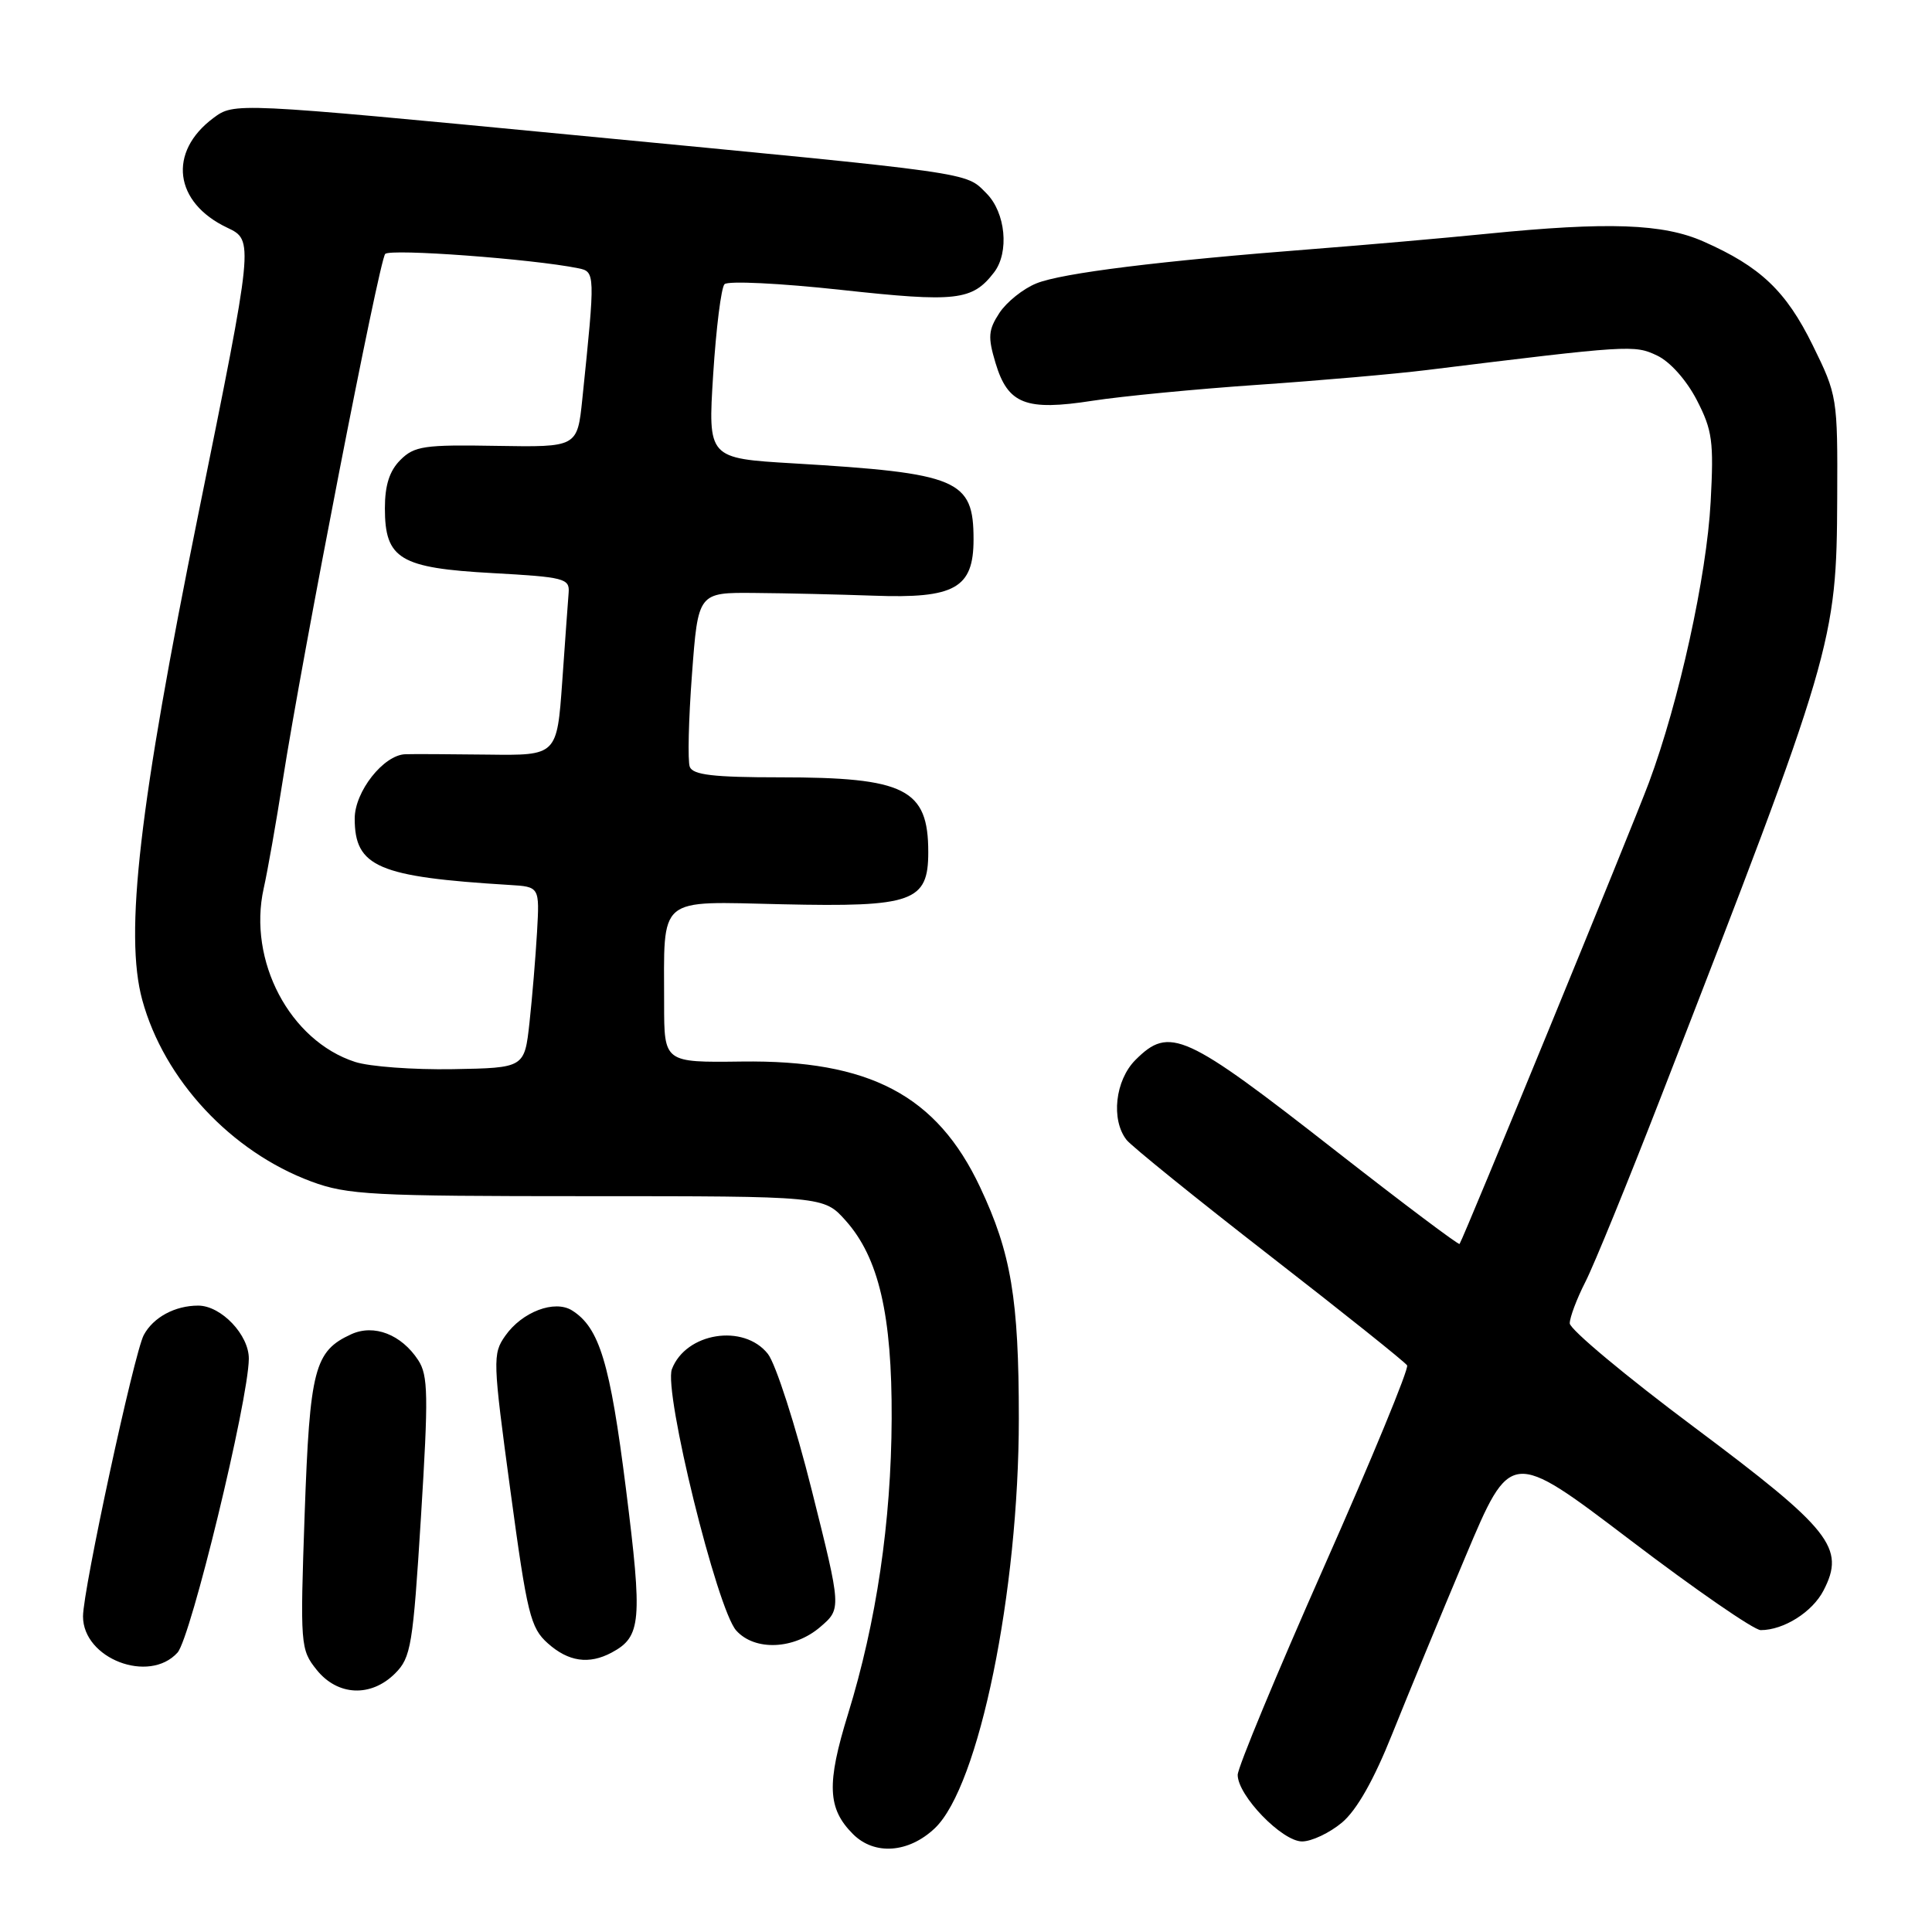 <?xml version="1.0" encoding="UTF-8" standalone="no"?>
<!DOCTYPE svg PUBLIC "-//W3C//DTD SVG 1.1//EN" "http://www.w3.org/Graphics/SVG/1.1/DTD/svg11.dtd" >
<svg xmlns="http://www.w3.org/2000/svg" xmlns:xlink="http://www.w3.org/1999/xlink" version="1.1" viewBox="0 0 256 256">
 <g >
 <path fill="currentColor"
d=" M 123.87 242.25 C 129.72 236.70 135.00 210.93 135.00 187.95 C 135.00 172.10 133.98 166.03 129.87 157.31 C 124.13 145.12 115.23 140.43 98.25 140.66 C 88.00 140.79 88.00 140.79 88.00 133.02 C 88.00 118.54 86.92 119.45 103.63 119.82 C 120.98 120.21 123.00 119.49 123.00 112.91 C 123.00 104.53 119.96 103.00 103.32 103.00 C 94.53 103.00 91.82 102.68 91.40 101.61 C 91.11 100.85 91.24 95.34 91.69 89.36 C 92.50 78.50 92.50 78.50 100.00 78.57 C 104.12 78.60 111.21 78.77 115.75 78.93 C 126.52 79.33 129.00 77.94 129.00 71.48 C 129.00 63.54 127.02 62.70 105.15 61.40 C 93.80 60.73 93.80 60.73 94.50 49.61 C 94.89 43.50 95.56 38.12 96.00 37.66 C 96.43 37.19 103.39 37.53 111.45 38.41 C 126.74 40.08 128.84 39.84 131.72 36.09 C 133.76 33.43 133.25 28.16 130.71 25.62 C 127.86 22.77 129.74 23.04 75.77 17.87 C 31.04 13.58 31.04 13.58 28.27 15.64 C 22.22 20.15 23.06 26.84 30.11 30.17 C 33.64 31.85 33.64 31.85 26.27 68.17 C 18.44 106.77 16.47 123.80 18.85 132.50 C 21.74 143.08 30.62 152.61 41.26 156.56 C 46.04 158.33 49.27 158.50 77.83 158.50 C 109.16 158.50 109.16 158.50 112.05 161.73 C 116.44 166.64 118.21 174.25 118.15 187.99 C 118.09 201.67 116.13 214.92 112.37 227.11 C 109.51 236.38 109.64 239.64 113.03 243.03 C 115.87 245.87 120.40 245.54 123.87 242.25 Z  M 177.82 241.50 C 179.78 239.85 182.04 235.86 184.48 229.75 C 186.52 224.66 190.88 214.09 194.18 206.26 C 200.17 192.03 200.17 192.03 215.94 204.01 C 224.61 210.61 232.42 216.00 233.30 216.00 C 236.35 216.00 240.16 213.60 241.63 210.74 C 244.55 205.10 242.63 202.68 224.50 189.12 C 215.42 182.34 208.00 176.14 208.00 175.35 C 208.00 174.57 208.93 172.09 210.07 169.86 C 211.21 167.63 215.75 156.51 220.16 145.15 C 242.97 86.44 243.36 85.12 243.44 65.98 C 243.50 52.65 243.45 52.37 240.19 45.74 C 236.66 38.56 233.26 35.33 225.74 32.01 C 220.38 29.63 213.11 29.37 197.00 30.98 C 191.22 31.56 180.92 32.46 174.10 32.99 C 153.79 34.56 140.70 36.18 137.33 37.55 C 135.58 38.25 133.38 40.02 132.43 41.46 C 130.95 43.72 130.88 44.66 131.91 48.09 C 133.55 53.56 135.91 54.48 144.78 53.10 C 148.66 52.50 158.50 51.55 166.66 50.99 C 174.82 50.43 184.88 49.55 189.00 49.04 C 215.94 45.72 216.56 45.68 219.57 47.11 C 221.29 47.92 223.46 50.36 224.83 53.00 C 226.90 57.01 227.10 58.49 226.67 66.50 C 226.15 76.31 222.48 92.98 218.49 103.70 C 216.25 109.69 193.97 163.99 193.40 164.83 C 193.28 165.00 185.92 159.47 177.04 152.53 C 156.95 136.82 154.98 135.93 150.45 140.45 C 147.76 143.15 147.18 148.38 149.28 151.05 C 149.95 151.89 158.48 158.79 168.24 166.37 C 177.99 173.94 186.19 180.49 186.45 180.92 C 186.71 181.34 181.77 193.33 175.46 207.56 C 169.16 221.79 164.00 234.22 164.00 235.18 C 164.00 237.92 169.88 244.00 172.53 244.00 C 173.80 244.00 176.18 242.87 177.82 241.50 Z  M 52.36 221.73 C 54.46 219.63 54.72 218.05 55.78 201.00 C 56.78 184.87 56.74 182.25 55.41 180.22 C 53.18 176.82 49.56 175.42 46.55 176.79 C 41.66 179.03 41.05 181.37 40.37 200.57 C 39.76 218.01 39.81 218.57 41.95 221.25 C 44.73 224.73 49.16 224.93 52.36 221.73 Z  M 23.52 218.98 C 25.28 217.03 32.90 185.65 32.97 180.06 C 33.01 176.90 29.31 173.00 26.26 173.00 C 23.18 173.00 20.31 174.55 19.05 176.90 C 17.78 179.28 11.00 210.65 11.00 214.18 C 11.00 219.78 19.75 223.14 23.52 218.98 Z  M 81.04 218.98 C 84.98 216.87 85.15 214.87 82.94 197.27 C 80.84 180.60 79.43 175.92 75.80 173.64 C 73.49 172.19 69.18 173.82 66.95 177.00 C 65.26 179.40 65.29 180.23 67.63 197.50 C 69.85 213.92 70.29 215.70 72.59 217.75 C 75.32 220.19 78.04 220.58 81.04 218.98 Z  M 108.69 215.58 C 111.50 213.17 111.50 213.17 107.57 197.49 C 105.41 188.86 102.79 180.73 101.75 179.40 C 98.55 175.35 90.88 176.57 89.03 181.42 C 87.91 184.37 95.02 213.26 97.56 216.06 C 100.03 218.80 105.22 218.57 108.69 215.58 Z  M 47.05 140.71 C 38.40 137.91 32.81 127.30 34.94 117.72 C 35.46 115.40 36.59 109.00 37.45 103.50 C 40.05 86.87 50.23 34.56 51.04 33.65 C 51.69 32.92 70.52 34.31 76.60 35.54 C 78.88 36.00 78.89 36.14 77.16 52.88 C 76.50 59.26 76.50 59.26 65.80 59.08 C 56.21 58.91 54.90 59.10 53.05 60.95 C 51.61 62.39 51.00 64.29 51.00 67.35 C 51.00 74.07 52.99 75.27 65.29 75.94 C 74.72 76.46 75.49 76.65 75.35 78.50 C 75.26 79.60 74.88 84.91 74.50 90.31 C 73.80 100.11 73.80 100.11 64.65 99.99 C 59.62 99.93 54.69 99.90 53.70 99.94 C 50.82 100.04 47.00 104.89 47.00 108.46 C 47.00 114.87 50.09 116.20 67.50 117.26 C 71.50 117.50 71.50 117.50 71.16 123.50 C 70.97 126.80 70.52 132.20 70.16 135.50 C 69.50 141.50 69.50 141.50 60.00 141.67 C 54.77 141.76 48.95 141.33 47.05 140.71 Z "/>
</g>
</svg>
